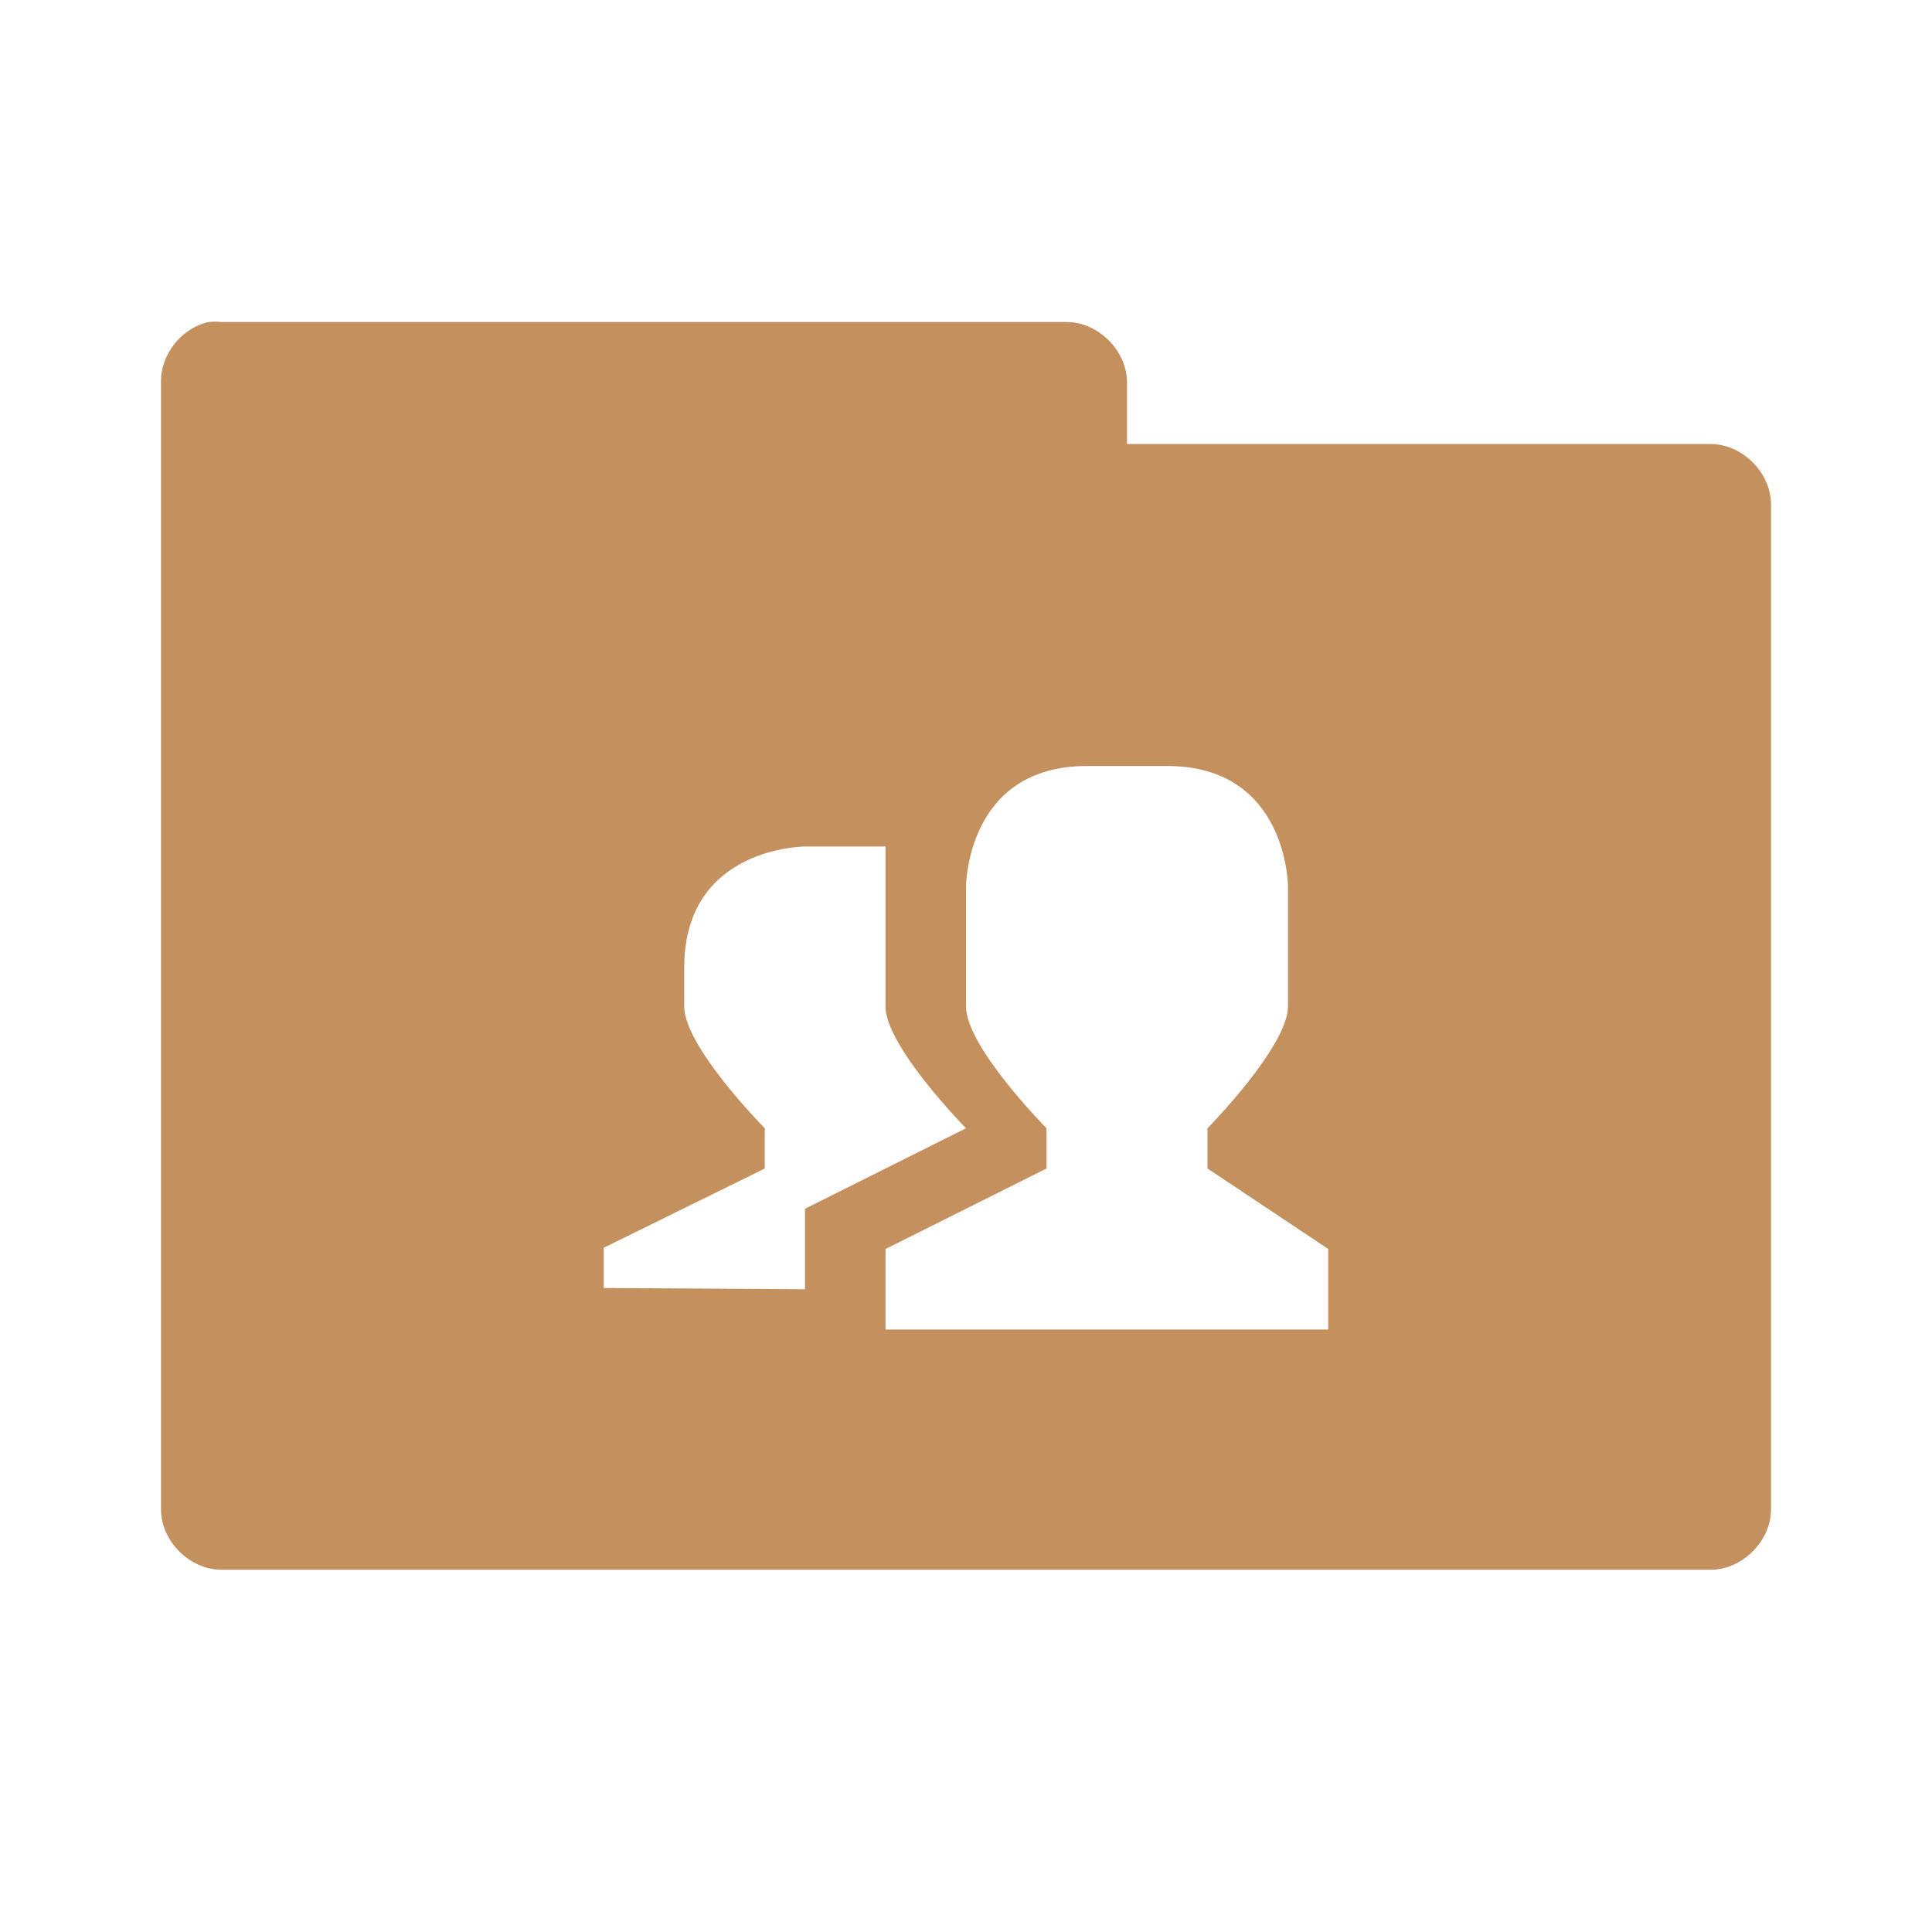 <?xml version="1.0" encoding="UTF-8"?>
<svg xmlns="http://www.w3.org/2000/svg" xmlns:xlink="http://www.w3.org/1999/xlink" width="72pt" height="72pt" viewBox="0 0 72 72" version="1.1">
<g id="surface1">
<path style=" stroke:none;fill-rule:nonzero;fill:rgb(76.863%,56.471%,36.863%);fill-opacity:1;" d="M 7.781 12 C 6.766 12.215 5.977 13.215 6 14.25 L 6 56.25 C 6 57.43 7.07 58.5 8.25 58.5 L 63.75 58.5 C 64.93 58.5 66 57.43 66 56.25 L 66 18.797 C 66 17.617 64.93 16.547 63.75 16.547 L 42 16.547 L 42 14.25 C 42 13.07 40.93 12 39.75 12 L 8.25 12 C 8.094 11.984 7.938 11.984 7.781 12 Z M 40.5 28.547 L 43.5 28.547 C 48 28.547 48 33.047 48 33.047 L 48 37.5 C 48 39 45 42.047 45 42.047 L 45 43.547 L 49.5 46.547 L 49.5 49.547 L 33 49.547 L 33 46.547 L 39 43.547 L 39 42.047 C 39 42.047 35.988 39 36 37.5 L 36 33.047 C 36 33.047 36 28.547 40.5 28.547 Z M 30 31.547 L 33 31.547 L 33 37.5 C 33 39 36 42.047 36 42.047 L 30 45.047 L 30 48.047 L 22.5 48 L 22.5 46.5 L 28.5 43.547 L 28.5 42.047 C 28.5 42.047 25.488 39 25.5 37.5 L 25.5 36.047 C 25.5 31.547 30 31.547 30 31.547 Z M 30 31.547 "/>
</g>
</svg>
